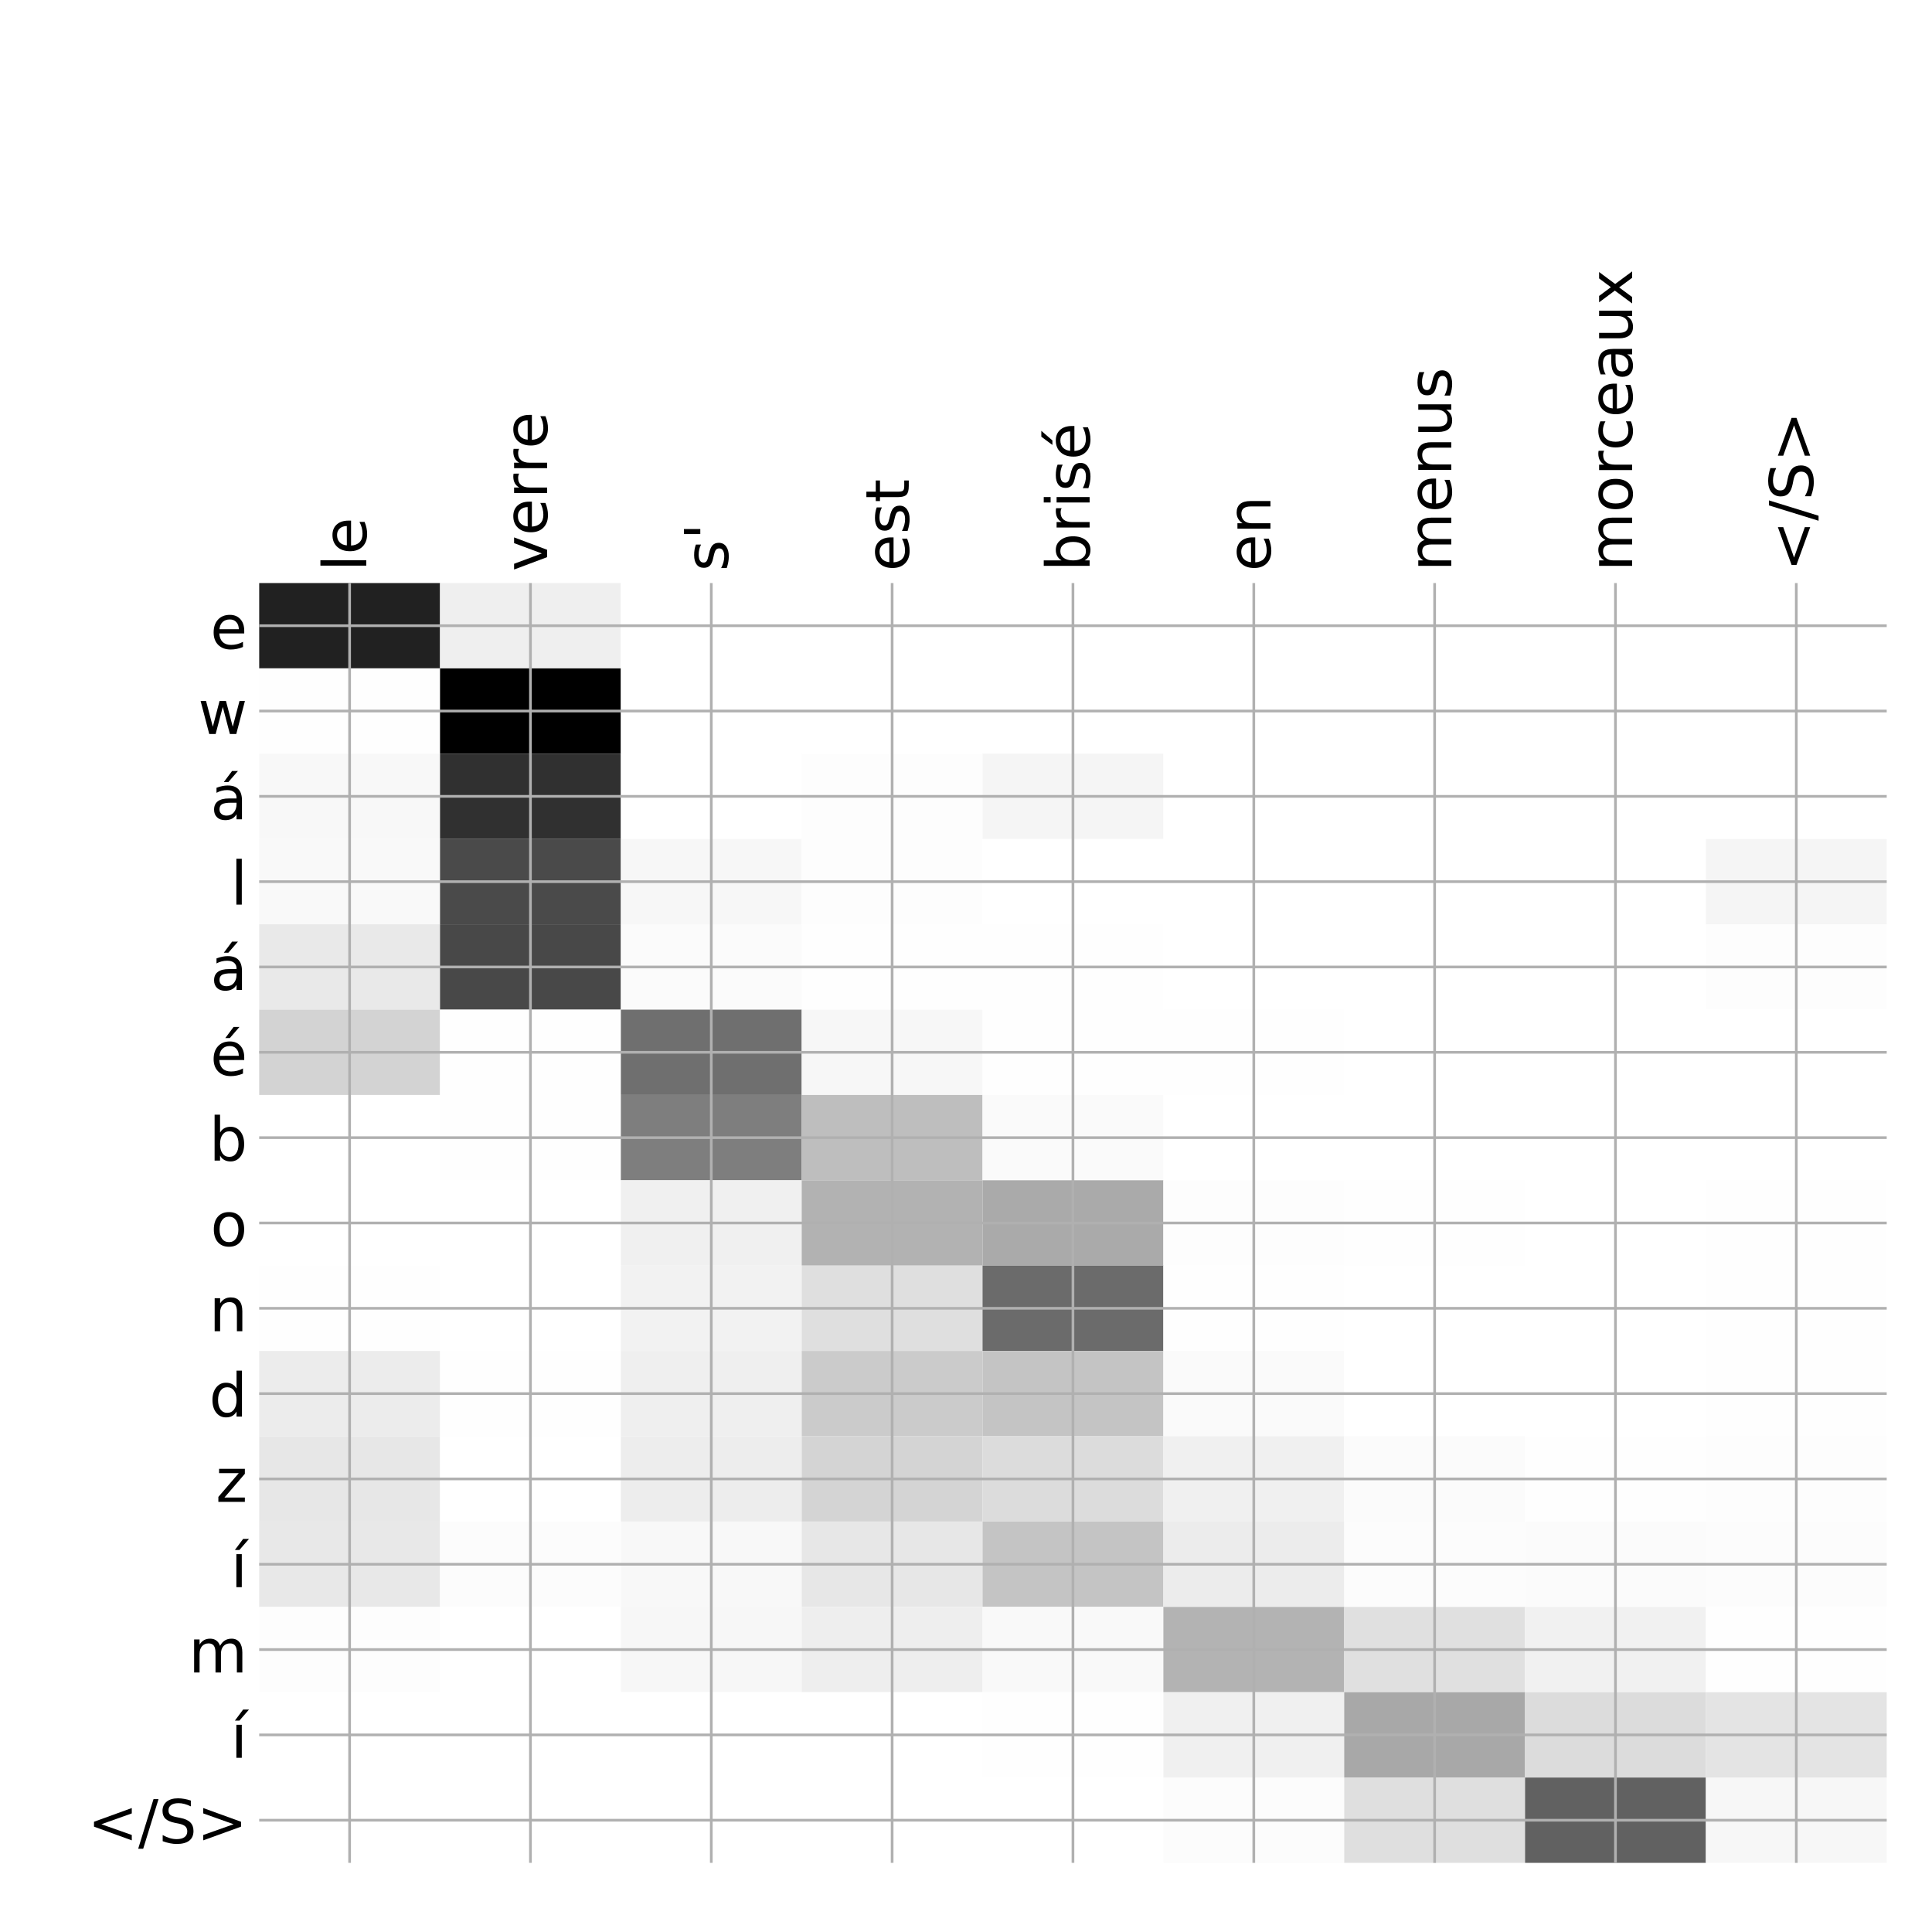 <?xml version="1.0" encoding="utf-8" standalone="no"?>
<!DOCTYPE svg PUBLIC "-//W3C//DTD SVG 1.1//EN"
  "http://www.w3.org/Graphics/SVG/1.1/DTD/svg11.dtd">
<!-- Created with matplotlib (http://matplotlib.org/) -->
<svg height="576pt" version="1.1" viewBox="0 0 576 576" width="576pt" xmlns="http://www.w3.org/2000/svg" xmlns:xlink="http://www.w3.org/1999/xlink">
 <defs>
  <style type="text/css">
*{stroke-linecap:butt;stroke-linejoin:round;}
  </style>
 </defs>
 <g id="figure_1">
  <g id="patch_1">
   <path d="M 0 576 
L 576 576 
L 576 0 
L 0 0 
z
" style="fill:#ffffff;"/>
  </g>
  <g id="axes_1">
   <g id="PolyCollection_1">
    <path clip-path="url(#pfe1acee5df)" d="M 77.275 173.833 
L 77.275 199.27 
L 131.189 199.27 
L 131.189 173.833 
L 77.275 173.833 
z
" style="fill:#212121;"/>
    <path clip-path="url(#pfe1acee5df)" d="M 131.189 173.833 
L 131.189 199.27 
L 185.103 199.27 
L 185.103 173.833 
L 131.189 173.833 
z
" style="fill:#efefef;"/>
    <path clip-path="url(#pfe1acee5df)" d="M 185.103 173.833 
L 185.103 199.27 
L 239.017 199.27 
L 239.017 173.833 
L 185.103 173.833 
z
" style="fill:#ffffff;"/>
    <path clip-path="url(#pfe1acee5df)" d="M 239.017 173.833 
L 239.017 199.27 
L 292.931 199.27 
L 292.931 173.833 
L 239.017 173.833 
z
" style="fill:#ffffff;"/>
    <path clip-path="url(#pfe1acee5df)" d="M 292.931 173.833 
L 292.931 199.27 
L 346.844 199.27 
L 346.844 173.833 
L 292.931 173.833 
z
" style="fill:#ffffff;"/>
    <path clip-path="url(#pfe1acee5df)" d="M 346.844 173.833 
L 346.844 199.27 
L 400.758 199.27 
L 400.758 173.833 
L 346.844 173.833 
z
" style="fill:#ffffff;"/>
    <path clip-path="url(#pfe1acee5df)" d="M 400.758 173.833 
L 400.758 199.27 
L 454.672 199.27 
L 454.672 173.833 
L 400.758 173.833 
z
" style="fill:#ffffff;"/>
    <path clip-path="url(#pfe1acee5df)" d="M 454.672 173.833 
L 454.672 199.27 
L 508.586 199.27 
L 508.586 173.833 
L 454.672 173.833 
z
" style="fill:#ffffff;"/>
    <path clip-path="url(#pfe1acee5df)" d="M 508.586 173.833 
L 508.586 199.27 
L 562.5 199.27 
L 562.5 173.833 
L 508.586 173.833 
z
" style="fill:#ffffff;"/>
    <path clip-path="url(#pfe1acee5df)" d="M 77.275 199.27 
L 77.275 224.707 
L 131.189 224.707 
L 131.189 199.27 
L 77.275 199.27 
z
" style="fill:#fefefe;"/>
    <path clip-path="url(#pfe1acee5df)" d="M 131.189 199.27 
L 131.189 224.707 
L 185.103 224.707 
L 185.103 199.27 
L 131.189 199.27 
z
"/>
    <path clip-path="url(#pfe1acee5df)" d="M 185.103 199.27 
L 185.103 224.707 
L 239.017 224.707 
L 239.017 199.27 
L 185.103 199.27 
z
" style="fill:#ffffff;"/>
    <path clip-path="url(#pfe1acee5df)" d="M 239.017 199.27 
L 239.017 224.707 
L 292.931 224.707 
L 292.931 199.27 
L 239.017 199.27 
z
" style="fill:#ffffff;"/>
    <path clip-path="url(#pfe1acee5df)" d="M 292.931 199.27 
L 292.931 224.707 
L 346.844 224.707 
L 346.844 199.27 
L 292.931 199.27 
z
" style="fill:#ffffff;"/>
    <path clip-path="url(#pfe1acee5df)" d="M 346.844 199.27 
L 346.844 224.707 
L 400.758 224.707 
L 400.758 199.27 
L 346.844 199.27 
z
" style="fill:#ffffff;"/>
    <path clip-path="url(#pfe1acee5df)" d="M 400.758 199.27 
L 400.758 224.707 
L 454.672 224.707 
L 454.672 199.27 
L 400.758 199.27 
z
" style="fill:#ffffff;"/>
    <path clip-path="url(#pfe1acee5df)" d="M 454.672 199.27 
L 454.672 224.707 
L 508.586 224.707 
L 508.586 199.27 
L 454.672 199.27 
z
" style="fill:#ffffff;"/>
    <path clip-path="url(#pfe1acee5df)" d="M 508.586 199.27 
L 508.586 224.707 
L 562.5 224.707 
L 562.5 199.27 
L 508.586 199.27 
z
" style="fill:#ffffff;"/>
    <path clip-path="url(#pfe1acee5df)" d="M 77.275 224.707 
L 77.275 250.143 
L 131.189 250.143 
L 131.189 224.707 
L 77.275 224.707 
z
" style="fill:#f8f8f8;"/>
    <path clip-path="url(#pfe1acee5df)" d="M 131.189 224.707 
L 131.189 250.143 
L 185.103 250.143 
L 185.103 224.707 
L 131.189 224.707 
z
" style="fill:#303030;"/>
    <path clip-path="url(#pfe1acee5df)" d="M 185.103 224.707 
L 185.103 250.143 
L 239.017 250.143 
L 239.017 224.707 
L 185.103 224.707 
z
" style="fill:#ffffff;"/>
    <path clip-path="url(#pfe1acee5df)" d="M 239.017 224.707 
L 239.017 250.143 
L 292.931 250.143 
L 292.931 224.707 
L 239.017 224.707 
z
" style="fill:#fdfdfd;"/>
    <path clip-path="url(#pfe1acee5df)" d="M 292.931 224.707 
L 292.931 250.143 
L 346.844 250.143 
L 346.844 224.707 
L 292.931 224.707 
z
" style="fill:#f5f5f5;"/>
    <path clip-path="url(#pfe1acee5df)" d="M 346.844 224.707 
L 346.844 250.143 
L 400.758 250.143 
L 400.758 224.707 
L 346.844 224.707 
z
" style="fill:#ffffff;"/>
    <path clip-path="url(#pfe1acee5df)" d="M 400.758 224.707 
L 400.758 250.143 
L 454.672 250.143 
L 454.672 224.707 
L 400.758 224.707 
z
" style="fill:#ffffff;"/>
    <path clip-path="url(#pfe1acee5df)" d="M 454.672 224.707 
L 454.672 250.143 
L 508.586 250.143 
L 508.586 224.707 
L 454.672 224.707 
z
" style="fill:#ffffff;"/>
    <path clip-path="url(#pfe1acee5df)" d="M 508.586 224.707 
L 508.586 250.143 
L 562.5 250.143 
L 562.5 224.707 
L 508.586 224.707 
z
" style="fill:#ffffff;"/>
    <path clip-path="url(#pfe1acee5df)" d="M 77.275 250.143 
L 77.275 275.58 
L 131.189 275.58 
L 131.189 250.143 
L 77.275 250.143 
z
" style="fill:#f9f9f9;"/>
    <path clip-path="url(#pfe1acee5df)" d="M 131.189 250.143 
L 131.189 275.58 
L 185.103 275.58 
L 185.103 250.143 
L 131.189 250.143 
z
" style="fill:#4a4a4a;"/>
    <path clip-path="url(#pfe1acee5df)" d="M 185.103 250.143 
L 185.103 275.58 
L 239.017 275.58 
L 239.017 250.143 
L 185.103 250.143 
z
" style="fill:#f7f7f7;"/>
    <path clip-path="url(#pfe1acee5df)" d="M 239.017 250.143 
L 239.017 275.58 
L 292.931 275.58 
L 292.931 250.143 
L 239.017 250.143 
z
" style="fill:#fdfdfd;"/>
    <path clip-path="url(#pfe1acee5df)" d="M 292.931 250.143 
L 292.931 275.58 
L 346.844 275.58 
L 346.844 250.143 
L 292.931 250.143 
z
" style="fill:#ffffff;"/>
    <path clip-path="url(#pfe1acee5df)" d="M 346.844 250.143 
L 346.844 275.58 
L 400.758 275.58 
L 400.758 250.143 
L 346.844 250.143 
z
" style="fill:#ffffff;"/>
    <path clip-path="url(#pfe1acee5df)" d="M 400.758 250.143 
L 400.758 275.58 
L 454.672 275.58 
L 454.672 250.143 
L 400.758 250.143 
z
" style="fill:#ffffff;"/>
    <path clip-path="url(#pfe1acee5df)" d="M 454.672 250.143 
L 454.672 275.58 
L 508.586 275.58 
L 508.586 250.143 
L 454.672 250.143 
z
" style="fill:#ffffff;"/>
    <path clip-path="url(#pfe1acee5df)" d="M 508.586 250.143 
L 508.586 275.58 
L 562.5 275.58 
L 562.5 250.143 
L 508.586 250.143 
z
" style="fill:#f5f5f5;"/>
    <path clip-path="url(#pfe1acee5df)" d="M 77.275 275.58 
L 77.275 301.017 
L 131.189 301.017 
L 131.189 275.58 
L 77.275 275.58 
z
" style="fill:#e9e9e9;"/>
    <path clip-path="url(#pfe1acee5df)" d="M 131.189 275.58 
L 131.189 301.017 
L 185.103 301.017 
L 185.103 275.58 
L 131.189 275.58 
z
" style="fill:#484848;"/>
    <path clip-path="url(#pfe1acee5df)" d="M 185.103 275.58 
L 185.103 301.017 
L 239.017 301.017 
L 239.017 275.58 
L 185.103 275.58 
z
" style="fill:#fbfbfb;"/>
    <path clip-path="url(#pfe1acee5df)" d="M 239.017 275.58 
L 239.017 301.017 
L 292.931 301.017 
L 292.931 275.58 
L 239.017 275.58 
z
" style="fill:#fefefe;"/>
    <path clip-path="url(#pfe1acee5df)" d="M 292.931 275.58 
L 292.931 301.017 
L 346.844 301.017 
L 346.844 275.58 
L 292.931 275.58 
z
" style="fill:#fefefe;"/>
    <path clip-path="url(#pfe1acee5df)" d="M 346.844 275.58 
L 346.844 301.017 
L 400.758 301.017 
L 400.758 275.58 
L 346.844 275.58 
z
" style="fill:#ffffff;"/>
    <path clip-path="url(#pfe1acee5df)" d="M 400.758 275.58 
L 400.758 301.017 
L 454.672 301.017 
L 454.672 275.58 
L 400.758 275.58 
z
" style="fill:#ffffff;"/>
    <path clip-path="url(#pfe1acee5df)" d="M 454.672 275.58 
L 454.672 301.017 
L 508.586 301.017 
L 508.586 275.58 
L 454.672 275.58 
z
" style="fill:#ffffff;"/>
    <path clip-path="url(#pfe1acee5df)" d="M 508.586 275.58 
L 508.586 301.017 
L 562.5 301.017 
L 562.5 275.58 
L 508.586 275.58 
z
" style="fill:#fdfdfd;"/>
    <path clip-path="url(#pfe1acee5df)" d="M 77.275 301.017 
L 77.275 326.454 
L 131.189 326.454 
L 131.189 301.017 
L 77.275 301.017 
z
" style="fill:#d3d3d3;"/>
    <path clip-path="url(#pfe1acee5df)" d="M 131.189 301.017 
L 131.189 326.454 
L 185.103 326.454 
L 185.103 301.017 
L 131.189 301.017 
z
" style="fill:#fefefe;"/>
    <path clip-path="url(#pfe1acee5df)" d="M 185.103 301.017 
L 185.103 326.454 
L 239.017 326.454 
L 239.017 301.017 
L 185.103 301.017 
z
" style="fill:#6f6f6f;"/>
    <path clip-path="url(#pfe1acee5df)" d="M 239.017 301.017 
L 239.017 326.454 
L 292.931 326.454 
L 292.931 301.017 
L 239.017 301.017 
z
" style="fill:#f7f7f7;"/>
    <path clip-path="url(#pfe1acee5df)" d="M 292.931 301.017 
L 292.931 326.454 
L 346.844 326.454 
L 346.844 301.017 
L 292.931 301.017 
z
" style="fill:#fefefe;"/>
    <path clip-path="url(#pfe1acee5df)" d="M 346.844 301.017 
L 346.844 326.454 
L 400.758 326.454 
L 400.758 301.017 
L 346.844 301.017 
z
" style="fill:#fefefe;"/>
    <path clip-path="url(#pfe1acee5df)" d="M 400.758 301.017 
L 400.758 326.454 
L 454.672 326.454 
L 454.672 301.017 
L 400.758 301.017 
z
" style="fill:#ffffff;"/>
    <path clip-path="url(#pfe1acee5df)" d="M 454.672 301.017 
L 454.672 326.454 
L 508.586 326.454 
L 508.586 301.017 
L 454.672 301.017 
z
" style="fill:#ffffff;"/>
    <path clip-path="url(#pfe1acee5df)" d="M 508.586 301.017 
L 508.586 326.454 
L 562.5 326.454 
L 562.5 301.017 
L 508.586 301.017 
z
" style="fill:#ffffff;"/>
    <path clip-path="url(#pfe1acee5df)" d="M 77.275 326.454 
L 77.275 351.89 
L 131.189 351.89 
L 131.189 326.454 
L 77.275 326.454 
z
" style="fill:#ffffff;"/>
    <path clip-path="url(#pfe1acee5df)" d="M 131.189 326.454 
L 131.189 351.89 
L 185.103 351.89 
L 185.103 326.454 
L 131.189 326.454 
z
" style="fill:#fefefe;"/>
    <path clip-path="url(#pfe1acee5df)" d="M 185.103 326.454 
L 185.103 351.89 
L 239.017 351.89 
L 239.017 326.454 
L 185.103 326.454 
z
" style="fill:#7e7e7e;"/>
    <path clip-path="url(#pfe1acee5df)" d="M 239.017 326.454 
L 239.017 351.89 
L 292.931 351.89 
L 292.931 326.454 
L 239.017 326.454 
z
" style="fill:#bebebe;"/>
    <path clip-path="url(#pfe1acee5df)" d="M 292.931 326.454 
L 292.931 351.89 
L 346.844 351.89 
L 346.844 326.454 
L 292.931 326.454 
z
" style="fill:#fafafa;"/>
    <path clip-path="url(#pfe1acee5df)" d="M 346.844 326.454 
L 346.844 351.89 
L 400.758 351.89 
L 400.758 326.454 
L 346.844 326.454 
z
" style="fill:#ffffff;"/>
    <path clip-path="url(#pfe1acee5df)" d="M 400.758 326.454 
L 400.758 351.89 
L 454.672 351.89 
L 454.672 326.454 
L 400.758 326.454 
z
" style="fill:#ffffff;"/>
    <path clip-path="url(#pfe1acee5df)" d="M 454.672 326.454 
L 454.672 351.89 
L 508.586 351.89 
L 508.586 326.454 
L 454.672 326.454 
z
" style="fill:#ffffff;"/>
    <path clip-path="url(#pfe1acee5df)" d="M 508.586 326.454 
L 508.586 351.89 
L 562.5 351.89 
L 562.5 326.454 
L 508.586 326.454 
z
" style="fill:#ffffff;"/>
    <path clip-path="url(#pfe1acee5df)" d="M 77.275 351.89 
L 77.275 377.327 
L 131.189 377.327 
L 131.189 351.89 
L 77.275 351.89 
z
" style="fill:#ffffff;"/>
    <path clip-path="url(#pfe1acee5df)" d="M 131.189 351.89 
L 131.189 377.327 
L 185.103 377.327 
L 185.103 351.89 
L 131.189 351.89 
z
" style="fill:#ffffff;"/>
    <path clip-path="url(#pfe1acee5df)" d="M 185.103 351.89 
L 185.103 377.327 
L 239.017 377.327 
L 239.017 351.89 
L 185.103 351.89 
z
" style="fill:#f0f0f0;"/>
    <path clip-path="url(#pfe1acee5df)" d="M 239.017 351.89 
L 239.017 377.327 
L 292.931 377.327 
L 292.931 351.89 
L 239.017 351.89 
z
" style="fill:#b2b2b2;"/>
    <path clip-path="url(#pfe1acee5df)" d="M 292.931 351.89 
L 292.931 377.327 
L 346.844 377.327 
L 346.844 351.89 
L 292.931 351.89 
z
" style="fill:#aaaaaa;"/>
    <path clip-path="url(#pfe1acee5df)" d="M 346.844 351.89 
L 346.844 377.327 
L 400.758 377.327 
L 400.758 351.89 
L 346.844 351.89 
z
" style="fill:#fdfdfd;"/>
    <path clip-path="url(#pfe1acee5df)" d="M 400.758 351.89 
L 400.758 377.327 
L 454.672 377.327 
L 454.672 351.89 
L 400.758 351.89 
z
" style="fill:#fefefe;"/>
    <path clip-path="url(#pfe1acee5df)" d="M 454.672 351.89 
L 454.672 377.327 
L 508.586 377.327 
L 508.586 351.89 
L 454.672 351.89 
z
" style="fill:#ffffff;"/>
    <path clip-path="url(#pfe1acee5df)" d="M 508.586 351.89 
L 508.586 377.327 
L 562.5 377.327 
L 562.5 351.89 
L 508.586 351.89 
z
" style="fill:#fefefe;"/>
    <path clip-path="url(#pfe1acee5df)" d="M 77.275 377.327 
L 77.275 402.764 
L 131.189 402.764 
L 131.189 377.327 
L 77.275 377.327 
z
" style="fill:#fefefe;"/>
    <path clip-path="url(#pfe1acee5df)" d="M 131.189 377.327 
L 131.189 402.764 
L 185.103 402.764 
L 185.103 377.327 
L 131.189 377.327 
z
" style="fill:#ffffff;"/>
    <path clip-path="url(#pfe1acee5df)" d="M 185.103 377.327 
L 185.103 402.764 
L 239.017 402.764 
L 239.017 377.327 
L 185.103 377.327 
z
" style="fill:#f2f2f2;"/>
    <path clip-path="url(#pfe1acee5df)" d="M 239.017 377.327 
L 239.017 402.764 
L 292.931 402.764 
L 292.931 377.327 
L 239.017 377.327 
z
" style="fill:#dfdfdf;"/>
    <path clip-path="url(#pfe1acee5df)" d="M 292.931 377.327 
L 292.931 402.764 
L 346.844 402.764 
L 346.844 377.327 
L 292.931 377.327 
z
" style="fill:#6b6b6b;"/>
    <path clip-path="url(#pfe1acee5df)" d="M 346.844 377.327 
L 346.844 402.764 
L 400.758 402.764 
L 400.758 377.327 
L 346.844 377.327 
z
" style="fill:#fefefe;"/>
    <path clip-path="url(#pfe1acee5df)" d="M 400.758 377.327 
L 400.758 402.764 
L 454.672 402.764 
L 454.672 377.327 
L 400.758 377.327 
z
" style="fill:#ffffff;"/>
    <path clip-path="url(#pfe1acee5df)" d="M 454.672 377.327 
L 454.672 402.764 
L 508.586 402.764 
L 508.586 377.327 
L 454.672 377.327 
z
" style="fill:#ffffff;"/>
    <path clip-path="url(#pfe1acee5df)" d="M 508.586 377.327 
L 508.586 402.764 
L 562.5 402.764 
L 562.5 377.327 
L 508.586 377.327 
z
" style="fill:#fefefe;"/>
    <path clip-path="url(#pfe1acee5df)" d="M 77.275 402.764 
L 77.275 428.2 
L 131.189 428.2 
L 131.189 402.764 
L 77.275 402.764 
z
" style="fill:#ececec;"/>
    <path clip-path="url(#pfe1acee5df)" d="M 131.189 402.764 
L 131.189 428.2 
L 185.103 428.2 
L 185.103 402.764 
L 131.189 402.764 
z
" style="fill:#fefefe;"/>
    <path clip-path="url(#pfe1acee5df)" d="M 185.103 402.764 
L 185.103 428.2 
L 239.017 428.2 
L 239.017 402.764 
L 185.103 402.764 
z
" style="fill:#efefef;"/>
    <path clip-path="url(#pfe1acee5df)" d="M 239.017 402.764 
L 239.017 428.2 
L 292.931 428.2 
L 292.931 402.764 
L 239.017 402.764 
z
" style="fill:#cbcbcb;"/>
    <path clip-path="url(#pfe1acee5df)" d="M 292.931 402.764 
L 292.931 428.2 
L 346.844 428.2 
L 346.844 402.764 
L 292.931 402.764 
z
" style="fill:#c4c4c4;"/>
    <path clip-path="url(#pfe1acee5df)" d="M 346.844 402.764 
L 346.844 428.2 
L 400.758 428.2 
L 400.758 402.764 
L 346.844 402.764 
z
" style="fill:#fafafa;"/>
    <path clip-path="url(#pfe1acee5df)" d="M 400.758 402.764 
L 400.758 428.2 
L 454.672 428.2 
L 454.672 402.764 
L 400.758 402.764 
z
" style="fill:#ffffff;"/>
    <path clip-path="url(#pfe1acee5df)" d="M 454.672 402.764 
L 454.672 428.2 
L 508.586 428.2 
L 508.586 402.764 
L 454.672 402.764 
z
" style="fill:#ffffff;"/>
    <path clip-path="url(#pfe1acee5df)" d="M 508.586 402.764 
L 508.586 428.2 
L 562.5 428.2 
L 562.5 402.764 
L 508.586 402.764 
z
" style="fill:#fefefe;"/>
    <path clip-path="url(#pfe1acee5df)" d="M 77.275 428.2 
L 77.275 453.637 
L 131.189 453.637 
L 131.189 428.2 
L 77.275 428.2 
z
" style="fill:#e7e7e7;"/>
    <path clip-path="url(#pfe1acee5df)" d="M 131.189 428.2 
L 131.189 453.637 
L 185.103 453.637 
L 185.103 428.2 
L 131.189 428.2 
z
" style="fill:#ffffff;"/>
    <path clip-path="url(#pfe1acee5df)" d="M 185.103 428.2 
L 185.103 453.637 
L 239.017 453.637 
L 239.017 428.2 
L 185.103 428.2 
z
" style="fill:#ededed;"/>
    <path clip-path="url(#pfe1acee5df)" d="M 239.017 428.2 
L 239.017 453.637 
L 292.931 453.637 
L 292.931 428.2 
L 239.017 428.2 
z
" style="fill:#d4d4d4;"/>
    <path clip-path="url(#pfe1acee5df)" d="M 292.931 428.2 
L 292.931 453.637 
L 346.844 453.637 
L 346.844 428.2 
L 292.931 428.2 
z
" style="fill:#dcdcdc;"/>
    <path clip-path="url(#pfe1acee5df)" d="M 346.844 428.2 
L 346.844 453.637 
L 400.758 453.637 
L 400.758 428.2 
L 346.844 428.2 
z
" style="fill:#f0f0f0;"/>
    <path clip-path="url(#pfe1acee5df)" d="M 400.758 428.2 
L 400.758 453.637 
L 454.672 453.637 
L 454.672 428.2 
L 400.758 428.2 
z
" style="fill:#fbfbfb;"/>
    <path clip-path="url(#pfe1acee5df)" d="M 454.672 428.2 
L 454.672 453.637 
L 508.586 453.637 
L 508.586 428.2 
L 454.672 428.2 
z
" style="fill:#fefefe;"/>
    <path clip-path="url(#pfe1acee5df)" d="M 508.586 428.2 
L 508.586 453.637 
L 562.5 453.637 
L 562.5 428.2 
L 508.586 428.2 
z
" style="fill:#fdfdfd;"/>
    <path clip-path="url(#pfe1acee5df)" d="M 77.275 453.637 
L 77.275 479.074 
L 131.189 479.074 
L 131.189 453.637 
L 77.275 453.637 
z
" style="fill:#e8e8e8;"/>
    <path clip-path="url(#pfe1acee5df)" d="M 131.189 453.637 
L 131.189 479.074 
L 185.103 479.074 
L 185.103 453.637 
L 131.189 453.637 
z
" style="fill:#fcfcfc;"/>
    <path clip-path="url(#pfe1acee5df)" d="M 185.103 453.637 
L 185.103 479.074 
L 239.017 479.074 
L 239.017 453.637 
L 185.103 453.637 
z
" style="fill:#f8f8f8;"/>
    <path clip-path="url(#pfe1acee5df)" d="M 239.017 453.637 
L 239.017 479.074 
L 292.931 479.074 
L 292.931 453.637 
L 239.017 453.637 
z
" style="fill:#e7e7e7;"/>
    <path clip-path="url(#pfe1acee5df)" d="M 292.931 453.637 
L 292.931 479.074 
L 346.844 479.074 
L 346.844 453.637 
L 292.931 453.637 
z
" style="fill:#c4c4c4;"/>
    <path clip-path="url(#pfe1acee5df)" d="M 346.844 453.637 
L 346.844 479.074 
L 400.758 479.074 
L 400.758 453.637 
L 346.844 453.637 
z
" style="fill:#ececec;"/>
    <path clip-path="url(#pfe1acee5df)" d="M 400.758 453.637 
L 400.758 479.074 
L 454.672 479.074 
L 454.672 453.637 
L 400.758 453.637 
z
" style="fill:#fcfcfc;"/>
    <path clip-path="url(#pfe1acee5df)" d="M 454.672 453.637 
L 454.672 479.074 
L 508.586 479.074 
L 508.586 453.637 
L 454.672 453.637 
z
" style="fill:#fbfbfb;"/>
    <path clip-path="url(#pfe1acee5df)" d="M 508.586 453.637 
L 508.586 479.074 
L 562.5 479.074 
L 562.5 453.637 
L 508.586 453.637 
z
" style="fill:#fcfcfc;"/>
    <path clip-path="url(#pfe1acee5df)" d="M 77.275 479.074 
L 77.275 504.511 
L 131.189 504.511 
L 131.189 479.074 
L 77.275 479.074 
z
" style="fill:#fdfdfd;"/>
    <path clip-path="url(#pfe1acee5df)" d="M 131.189 479.074 
L 131.189 504.511 
L 185.103 504.511 
L 185.103 479.074 
L 131.189 479.074 
z
" style="fill:#ffffff;"/>
    <path clip-path="url(#pfe1acee5df)" d="M 185.103 479.074 
L 185.103 504.511 
L 239.017 504.511 
L 239.017 479.074 
L 185.103 479.074 
z
" style="fill:#f7f7f7;"/>
    <path clip-path="url(#pfe1acee5df)" d="M 239.017 479.074 
L 239.017 504.511 
L 292.931 504.511 
L 292.931 479.074 
L 239.017 479.074 
z
" style="fill:#eeeeee;"/>
    <path clip-path="url(#pfe1acee5df)" d="M 292.931 479.074 
L 292.931 504.511 
L 346.844 504.511 
L 346.844 479.074 
L 292.931 479.074 
z
" style="fill:#f9f9f9;"/>
    <path clip-path="url(#pfe1acee5df)" d="M 346.844 479.074 
L 346.844 504.511 
L 400.758 504.511 
L 400.758 479.074 
L 346.844 479.074 
z
" style="fill:#b3b3b3;"/>
    <path clip-path="url(#pfe1acee5df)" d="M 400.758 479.074 
L 400.758 504.511 
L 454.672 504.511 
L 454.672 479.074 
L 400.758 479.074 
z
" style="fill:#e0e0e0;"/>
    <path clip-path="url(#pfe1acee5df)" d="M 454.672 479.074 
L 454.672 504.511 
L 508.586 504.511 
L 508.586 479.074 
L 454.672 479.074 
z
" style="fill:#f1f1f1;"/>
    <path clip-path="url(#pfe1acee5df)" d="M 508.586 479.074 
L 508.586 504.511 
L 562.5 504.511 
L 562.5 479.074 
L 508.586 479.074 
z
" style="fill:#fefefe;"/>
    <path clip-path="url(#pfe1acee5df)" d="M 77.275 504.511 
L 77.275 529.947 
L 131.189 529.947 
L 131.189 504.511 
L 77.275 504.511 
z
" style="fill:#ffffff;"/>
    <path clip-path="url(#pfe1acee5df)" d="M 131.189 504.511 
L 131.189 529.947 
L 185.103 529.947 
L 185.103 504.511 
L 131.189 504.511 
z
" style="fill:#ffffff;"/>
    <path clip-path="url(#pfe1acee5df)" d="M 185.103 504.511 
L 185.103 529.947 
L 239.017 529.947 
L 239.017 504.511 
L 185.103 504.511 
z
" style="fill:#ffffff;"/>
    <path clip-path="url(#pfe1acee5df)" d="M 239.017 504.511 
L 239.017 529.947 
L 292.931 529.947 
L 292.931 504.511 
L 239.017 504.511 
z
" style="fill:#ffffff;"/>
    <path clip-path="url(#pfe1acee5df)" d="M 292.931 504.511 
L 292.931 529.947 
L 346.844 529.947 
L 346.844 504.511 
L 292.931 504.511 
z
" style="fill:#fefefe;"/>
    <path clip-path="url(#pfe1acee5df)" d="M 346.844 504.511 
L 346.844 529.947 
L 400.758 529.947 
L 400.758 504.511 
L 346.844 504.511 
z
" style="fill:#f0f0f0;"/>
    <path clip-path="url(#pfe1acee5df)" d="M 400.758 504.511 
L 400.758 529.947 
L 454.672 529.947 
L 454.672 504.511 
L 400.758 504.511 
z
" style="fill:#a8a8a8;"/>
    <path clip-path="url(#pfe1acee5df)" d="M 454.672 504.511 
L 454.672 529.947 
L 508.586 529.947 
L 508.586 504.511 
L 454.672 504.511 
z
" style="fill:#dcdcdc;"/>
    <path clip-path="url(#pfe1acee5df)" d="M 508.586 504.511 
L 508.586 529.947 
L 562.5 529.947 
L 562.5 504.511 
L 508.586 504.511 
z
" style="fill:#e4e4e4;"/>
    <path clip-path="url(#pfe1acee5df)" d="M 77.275 529.947 
L 77.275 555.384 
L 131.189 555.384 
L 131.189 529.947 
L 77.275 529.947 
z
" style="fill:#ffffff;"/>
    <path clip-path="url(#pfe1acee5df)" d="M 131.189 529.947 
L 131.189 555.384 
L 185.103 555.384 
L 185.103 529.947 
L 131.189 529.947 
z
" style="fill:#ffffff;"/>
    <path clip-path="url(#pfe1acee5df)" d="M 185.103 529.947 
L 185.103 555.384 
L 239.017 555.384 
L 239.017 529.947 
L 185.103 529.947 
z
" style="fill:#ffffff;"/>
    <path clip-path="url(#pfe1acee5df)" d="M 239.017 529.947 
L 239.017 555.384 
L 292.931 555.384 
L 292.931 529.947 
L 239.017 529.947 
z
" style="fill:#ffffff;"/>
    <path clip-path="url(#pfe1acee5df)" d="M 292.931 529.947 
L 292.931 555.384 
L 346.844 555.384 
L 346.844 529.947 
L 292.931 529.947 
z
" style="fill:#ffffff;"/>
    <path clip-path="url(#pfe1acee5df)" d="M 346.844 529.947 
L 346.844 555.384 
L 400.758 555.384 
L 400.758 529.947 
L 346.844 529.947 
z
" style="fill:#fcfcfc;"/>
    <path clip-path="url(#pfe1acee5df)" d="M 400.758 529.947 
L 400.758 555.384 
L 454.672 555.384 
L 454.672 529.947 
L 400.758 529.947 
z
" style="fill:#dfdfdf;"/>
    <path clip-path="url(#pfe1acee5df)" d="M 454.672 529.947 
L 454.672 555.384 
L 508.586 555.384 
L 508.586 529.947 
L 454.672 529.947 
z
" style="fill:#616161;"/>
    <path clip-path="url(#pfe1acee5df)" d="M 508.586 529.947 
L 508.586 555.384 
L 562.5 555.384 
L 562.5 529.947 
L 508.586 529.947 
z
" style="fill:#f7f7f7;"/>
   </g>
   <g id="matplotlib.axis_1">
    <g id="xtick_1">
     <g id="line2d_1">
      <path clip-path="url(#pfe1acee5df)" d="M 104.232 555.384 
L 104.232 173.833 
" style="fill:none;stroke:#b0b0b0;stroke-linecap:square;stroke-width:0.8;"/>
     </g>
     <g id="line2d_2"/>
     <g id="text_1">
      <!-- le -->
      <defs>
       <path d="M 9.422 75.984 
L 18.406 75.984 
L 18.406 0 
L 9.422 0 
z
" id="DejaVuSans-6c"/>
       <path d="M 56.203 29.594 
L 56.203 25.203 
L 14.891 25.203 
Q 15.484 15.922 20.484 11.062 
Q 25.484 6.203 34.422 6.203 
Q 39.594 6.203 44.453 7.469 
Q 49.312 8.734 54.109 11.281 
L 54.109 2.781 
Q 49.266 0.734 44.188 -0.344 
Q 39.109 -1.422 33.891 -1.422 
Q 20.797 -1.422 13.156 6.188 
Q 5.516 13.812 5.516 26.812 
Q 5.516 40.234 12.766 48.109 
Q 20.016 56 32.328 56 
Q 43.359 56 49.781 48.891 
Q 56.203 41.797 56.203 29.594 
z
M 47.219 32.234 
Q 47.125 39.594 43.094 43.984 
Q 39.062 48.391 32.422 48.391 
Q 24.906 48.391 20.391 44.141 
Q 15.875 39.891 15.188 32.172 
z
" id="DejaVuSans-65"/>
      </defs>
      <g transform="translate(109.199 170.333)rotate(-90)scale(0.18 -0.18)">
       <use xlink:href="#DejaVuSans-6c"/>
       <use x="27.783" xlink:href="#DejaVuSans-65"/>
      </g>
     </g>
    </g>
    <g id="xtick_2">
     <g id="line2d_3">
      <path clip-path="url(#pfe1acee5df)" d="M 158.146 555.384 
L 158.146 173.833 
" style="fill:none;stroke:#b0b0b0;stroke-linecap:square;stroke-width:0.8;"/>
     </g>
     <g id="line2d_4"/>
     <g id="text_2">
      <!-- verre -->
      <defs>
       <path d="M 2.984 54.688 
L 12.5 54.688 
L 29.594 8.797 
L 46.688 54.688 
L 56.203 54.688 
L 35.688 0 
L 23.484 0 
z
" id="DejaVuSans-76"/>
       <path d="M 41.109 46.297 
Q 39.594 47.172 37.812 47.578 
Q 36.031 48 33.891 48 
Q 26.266 48 22.188 43.047 
Q 18.109 38.094 18.109 28.812 
L 18.109 0 
L 9.078 0 
L 9.078 54.688 
L 18.109 54.688 
L 18.109 46.188 
Q 20.953 51.172 25.484 53.578 
Q 30.031 56 36.531 56 
Q 37.453 56 38.578 55.875 
Q 39.703 55.766 41.062 55.516 
z
" id="DejaVuSans-72"/>
      </defs>
      <g transform="translate(163.113 170.333)rotate(-90)scale(0.18 -0.18)">
       <use xlink:href="#DejaVuSans-76"/>
       <use x="59.18" xlink:href="#DejaVuSans-65"/>
       <use x="120.703" xlink:href="#DejaVuSans-72"/>
       <use x="161.801" xlink:href="#DejaVuSans-72"/>
       <use x="202.883" xlink:href="#DejaVuSans-65"/>
      </g>
     </g>
    </g>
    <g id="xtick_3">
     <g id="line2d_5">
      <path clip-path="url(#pfe1acee5df)" d="M 212.06 555.384 
L 212.06 173.833 
" style="fill:none;stroke:#b0b0b0;stroke-linecap:square;stroke-width:0.8;"/>
     </g>
     <g id="line2d_6"/>
     <g id="text_3">
      <!-- s' -->
      <defs>
       <path d="M 44.281 53.078 
L 44.281 44.578 
Q 40.484 46.531 36.375 47.5 
Q 32.281 48.484 27.875 48.484 
Q 21.188 48.484 17.844 46.438 
Q 14.5 44.391 14.5 40.281 
Q 14.5 37.156 16.891 35.375 
Q 19.281 33.594 26.516 31.984 
L 29.594 31.297 
Q 39.156 29.25 43.188 25.516 
Q 47.219 21.781 47.219 15.094 
Q 47.219 7.469 41.188 3.016 
Q 35.156 -1.422 24.609 -1.422 
Q 20.219 -1.422 15.453 -0.562 
Q 10.688 0.297 5.422 2 
L 5.422 11.281 
Q 10.406 8.688 15.234 7.391 
Q 20.062 6.109 24.812 6.109 
Q 31.156 6.109 34.562 8.281 
Q 37.984 10.453 37.984 14.406 
Q 37.984 18.062 35.516 20.016 
Q 33.062 21.969 24.703 23.781 
L 21.578 24.516 
Q 13.234 26.266 9.516 29.906 
Q 5.812 33.547 5.812 39.891 
Q 5.812 47.609 11.281 51.797 
Q 16.75 56 26.812 56 
Q 31.781 56 36.172 55.266 
Q 40.578 54.547 44.281 53.078 
z
" id="DejaVuSans-73"/>
       <path d="M 17.922 72.906 
L 17.922 45.797 
L 9.625 45.797 
L 9.625 72.906 
z
" id="DejaVuSans-27"/>
      </defs>
      <g transform="translate(217.027 170.333)rotate(-90)scale(0.18 -0.18)">
       <use xlink:href="#DejaVuSans-73"/>
       <use x="52.1" xlink:href="#DejaVuSans-27"/>
      </g>
     </g>
    </g>
    <g id="xtick_4">
     <g id="line2d_7">
      <path clip-path="url(#pfe1acee5df)" d="M 265.974 555.384 
L 265.974 173.833 
" style="fill:none;stroke:#b0b0b0;stroke-linecap:square;stroke-width:0.8;"/>
     </g>
     <g id="line2d_8"/>
     <g id="text_4">
      <!-- est -->
      <defs>
       <path d="M 18.312 70.219 
L 18.312 54.688 
L 36.812 54.688 
L 36.812 47.703 
L 18.312 47.703 
L 18.312 18.016 
Q 18.312 11.328 20.141 9.422 
Q 21.969 7.516 27.594 7.516 
L 36.812 7.516 
L 36.812 0 
L 27.594 0 
Q 17.188 0 13.234 3.875 
Q 9.281 7.766 9.281 18.016 
L 9.281 47.703 
L 2.688 47.703 
L 2.688 54.688 
L 9.281 54.688 
L 9.281 70.219 
z
" id="DejaVuSans-74"/>
      </defs>
      <g transform="translate(270.94 170.333)rotate(-90)scale(0.18 -0.18)">
       <use xlink:href="#DejaVuSans-65"/>
       <use x="61.523" xlink:href="#DejaVuSans-73"/>
       <use x="113.623" xlink:href="#DejaVuSans-74"/>
      </g>
     </g>
    </g>
    <g id="xtick_5">
     <g id="line2d_9">
      <path clip-path="url(#pfe1acee5df)" d="M 319.887 555.384 
L 319.887 173.833 
" style="fill:none;stroke:#b0b0b0;stroke-linecap:square;stroke-width:0.8;"/>
     </g>
     <g id="line2d_10"/>
     <g id="text_5">
      <!-- brisé -->
      <defs>
       <path d="M 48.688 27.297 
Q 48.688 37.203 44.609 42.844 
Q 40.531 48.484 33.406 48.484 
Q 26.266 48.484 22.188 42.844 
Q 18.109 37.203 18.109 27.297 
Q 18.109 17.391 22.188 11.75 
Q 26.266 6.109 33.406 6.109 
Q 40.531 6.109 44.609 11.75 
Q 48.688 17.391 48.688 27.297 
z
M 18.109 46.391 
Q 20.953 51.266 25.266 53.625 
Q 29.594 56 35.594 56 
Q 45.562 56 51.781 48.094 
Q 58.016 40.188 58.016 27.297 
Q 58.016 14.406 51.781 6.484 
Q 45.562 -1.422 35.594 -1.422 
Q 29.594 -1.422 25.266 0.953 
Q 20.953 3.328 18.109 8.203 
L 18.109 0 
L 9.078 0 
L 9.078 75.984 
L 18.109 75.984 
z
" id="DejaVuSans-62"/>
       <path d="M 9.422 54.688 
L 18.406 54.688 
L 18.406 0 
L 9.422 0 
z
M 9.422 75.984 
L 18.406 75.984 
L 18.406 64.594 
L 9.422 64.594 
z
" id="DejaVuSans-69"/>
       <path d="M 56.203 29.594 
L 56.203 25.203 
L 14.891 25.203 
Q 15.484 15.922 20.484 11.062 
Q 25.484 6.203 34.422 6.203 
Q 39.594 6.203 44.453 7.469 
Q 49.312 8.734 54.109 11.281 
L 54.109 2.781 
Q 49.266 0.734 44.188 -0.344 
Q 39.109 -1.422 33.891 -1.422 
Q 20.797 -1.422 13.156 6.188 
Q 5.516 13.812 5.516 26.812 
Q 5.516 40.234 12.766 48.109 
Q 20.016 56 32.328 56 
Q 43.359 56 49.781 48.891 
Q 56.203 41.797 56.203 29.594 
z
M 47.219 32.234 
Q 47.125 39.594 43.094 43.984 
Q 39.062 48.391 32.422 48.391 
Q 24.906 48.391 20.391 44.141 
Q 15.875 39.891 15.188 32.172 
z
M 38.531 79.984 
L 48.25 79.984 
L 32.344 61.625 
L 24.859 61.625 
z
" id="DejaVuSans-e9"/>
      </defs>
      <g transform="translate(324.854 170.333)rotate(-90)scale(0.18 -0.18)">
       <use xlink:href="#DejaVuSans-62"/>
       <use x="63.477" xlink:href="#DejaVuSans-72"/>
       <use x="104.59" xlink:href="#DejaVuSans-69"/>
       <use x="132.373" xlink:href="#DejaVuSans-73"/>
       <use x="184.473" xlink:href="#DejaVuSans-e9"/>
      </g>
     </g>
    </g>
    <g id="xtick_6">
     <g id="line2d_11">
      <path clip-path="url(#pfe1acee5df)" d="M 373.801 555.384 
L 373.801 173.833 
" style="fill:none;stroke:#b0b0b0;stroke-linecap:square;stroke-width:0.8;"/>
     </g>
     <g id="line2d_12"/>
     <g id="text_6">
      <!-- en -->
      <defs>
       <path d="M 54.891 33.016 
L 54.891 0 
L 45.906 0 
L 45.906 32.719 
Q 45.906 40.484 42.875 44.328 
Q 39.844 48.188 33.797 48.188 
Q 26.516 48.188 22.312 43.547 
Q 18.109 38.922 18.109 30.906 
L 18.109 0 
L 9.078 0 
L 9.078 54.688 
L 18.109 54.688 
L 18.109 46.188 
Q 21.344 51.125 25.703 53.562 
Q 30.078 56 35.797 56 
Q 45.219 56 50.047 50.172 
Q 54.891 44.344 54.891 33.016 
z
" id="DejaVuSans-6e"/>
      </defs>
      <g transform="translate(378.768 170.333)rotate(-90)scale(0.18 -0.18)">
       <use xlink:href="#DejaVuSans-65"/>
       <use x="61.523" xlink:href="#DejaVuSans-6e"/>
      </g>
     </g>
    </g>
    <g id="xtick_7">
     <g id="line2d_13">
      <path clip-path="url(#pfe1acee5df)" d="M 427.715 555.384 
L 427.715 173.833 
" style="fill:none;stroke:#b0b0b0;stroke-linecap:square;stroke-width:0.8;"/>
     </g>
     <g id="line2d_14"/>
     <g id="text_7">
      <!-- menus -->
      <defs>
       <path d="M 52 44.188 
Q 55.375 50.25 60.062 53.125 
Q 64.75 56 71.094 56 
Q 79.641 56 84.281 50.016 
Q 88.922 44.047 88.922 33.016 
L 88.922 0 
L 79.891 0 
L 79.891 32.719 
Q 79.891 40.578 77.094 44.375 
Q 74.312 48.188 68.609 48.188 
Q 61.625 48.188 57.562 43.547 
Q 53.516 38.922 53.516 30.906 
L 53.516 0 
L 44.484 0 
L 44.484 32.719 
Q 44.484 40.625 41.703 44.406 
Q 38.922 48.188 33.109 48.188 
Q 26.219 48.188 22.156 43.531 
Q 18.109 38.875 18.109 30.906 
L 18.109 0 
L 9.078 0 
L 9.078 54.688 
L 18.109 54.688 
L 18.109 46.188 
Q 21.188 51.219 25.484 53.609 
Q 29.781 56 35.688 56 
Q 41.656 56 45.828 52.969 
Q 50 49.953 52 44.188 
z
" id="DejaVuSans-6d"/>
       <path d="M 8.5 21.578 
L 8.5 54.688 
L 17.484 54.688 
L 17.484 21.922 
Q 17.484 14.156 20.5 10.266 
Q 23.531 6.391 29.594 6.391 
Q 36.859 6.391 41.078 11.031 
Q 45.312 15.672 45.312 23.688 
L 45.312 54.688 
L 54.297 54.688 
L 54.297 0 
L 45.312 0 
L 45.312 8.406 
Q 42.047 3.422 37.719 1 
Q 33.406 -1.422 27.688 -1.422 
Q 18.266 -1.422 13.375 4.438 
Q 8.5 10.297 8.5 21.578 
z
M 31.109 56 
z
" id="DejaVuSans-75"/>
      </defs>
      <g transform="translate(432.682 170.333)rotate(-90)scale(0.18 -0.18)">
       <use xlink:href="#DejaVuSans-6d"/>
       <use x="97.412" xlink:href="#DejaVuSans-65"/>
       <use x="158.936" xlink:href="#DejaVuSans-6e"/>
       <use x="222.314" xlink:href="#DejaVuSans-75"/>
       <use x="285.693" xlink:href="#DejaVuSans-73"/>
      </g>
     </g>
    </g>
    <g id="xtick_8">
     <g id="line2d_15">
      <path clip-path="url(#pfe1acee5df)" d="M 481.629 555.384 
L 481.629 173.833 
" style="fill:none;stroke:#b0b0b0;stroke-linecap:square;stroke-width:0.8;"/>
     </g>
     <g id="line2d_16"/>
     <g id="text_8">
      <!-- morceaux -->
      <defs>
       <path d="M 30.609 48.391 
Q 23.391 48.391 19.188 42.75 
Q 14.984 37.109 14.984 27.297 
Q 14.984 17.484 19.156 11.844 
Q 23.344 6.203 30.609 6.203 
Q 37.797 6.203 41.984 11.859 
Q 46.188 17.531 46.188 27.297 
Q 46.188 37.016 41.984 42.703 
Q 37.797 48.391 30.609 48.391 
z
M 30.609 56 
Q 42.328 56 49.016 48.375 
Q 55.719 40.766 55.719 27.297 
Q 55.719 13.875 49.016 6.219 
Q 42.328 -1.422 30.609 -1.422 
Q 18.844 -1.422 12.172 6.219 
Q 5.516 13.875 5.516 27.297 
Q 5.516 40.766 12.172 48.375 
Q 18.844 56 30.609 56 
z
" id="DejaVuSans-6f"/>
       <path d="M 48.781 52.594 
L 48.781 44.188 
Q 44.969 46.297 41.141 47.344 
Q 37.312 48.391 33.406 48.391 
Q 24.656 48.391 19.812 42.844 
Q 14.984 37.312 14.984 27.297 
Q 14.984 17.281 19.812 11.734 
Q 24.656 6.203 33.406 6.203 
Q 37.312 6.203 41.141 7.25 
Q 44.969 8.297 48.781 10.406 
L 48.781 2.094 
Q 45.016 0.344 40.984 -0.531 
Q 36.969 -1.422 32.422 -1.422 
Q 20.062 -1.422 12.781 6.344 
Q 5.516 14.109 5.516 27.297 
Q 5.516 40.672 12.859 48.328 
Q 20.219 56 33.016 56 
Q 37.156 56 41.109 55.141 
Q 45.062 54.297 48.781 52.594 
z
" id="DejaVuSans-63"/>
       <path d="M 34.281 27.484 
Q 23.391 27.484 19.188 25 
Q 14.984 22.516 14.984 16.5 
Q 14.984 11.719 18.141 8.906 
Q 21.297 6.109 26.703 6.109 
Q 34.188 6.109 38.703 11.406 
Q 43.219 16.703 43.219 25.484 
L 43.219 27.484 
z
M 52.203 31.203 
L 52.203 0 
L 43.219 0 
L 43.219 8.297 
Q 40.141 3.328 35.547 0.953 
Q 30.953 -1.422 24.312 -1.422 
Q 15.922 -1.422 10.953 3.297 
Q 6 8.016 6 15.922 
Q 6 25.141 12.172 29.828 
Q 18.359 34.516 30.609 34.516 
L 43.219 34.516 
L 43.219 35.406 
Q 43.219 41.609 39.141 45 
Q 35.062 48.391 27.688 48.391 
Q 23 48.391 18.547 47.266 
Q 14.109 46.141 10.016 43.891 
L 10.016 52.203 
Q 14.938 54.109 19.578 55.047 
Q 24.219 56 28.609 56 
Q 40.484 56 46.344 49.844 
Q 52.203 43.703 52.203 31.203 
z
" id="DejaVuSans-61"/>
       <path d="M 54.891 54.688 
L 35.109 28.078 
L 55.906 0 
L 45.312 0 
L 29.391 21.484 
L 13.484 0 
L 2.875 0 
L 24.125 28.609 
L 4.688 54.688 
L 15.281 54.688 
L 29.781 35.203 
L 44.281 54.688 
z
" id="DejaVuSans-78"/>
      </defs>
      <g transform="translate(486.596 170.333)rotate(-90)scale(0.18 -0.18)">
       <use xlink:href="#DejaVuSans-6d"/>
       <use x="97.412" xlink:href="#DejaVuSans-6f"/>
       <use x="158.594" xlink:href="#DejaVuSans-72"/>
       <use x="199.676" xlink:href="#DejaVuSans-63"/>
       <use x="254.656" xlink:href="#DejaVuSans-65"/>
       <use x="316.18" xlink:href="#DejaVuSans-61"/>
       <use x="377.459" xlink:href="#DejaVuSans-75"/>
       <use x="440.838" xlink:href="#DejaVuSans-78"/>
      </g>
     </g>
    </g>
    <g id="xtick_9">
     <g id="line2d_17">
      <path clip-path="url(#pfe1acee5df)" d="M 535.543 555.384 
L 535.543 173.833 
" style="fill:none;stroke:#b0b0b0;stroke-linecap:square;stroke-width:0.8;"/>
     </g>
     <g id="line2d_18"/>
     <g id="text_9">
      <!-- &lt;/S&gt; -->
      <defs>
       <path d="M 73.188 49.219 
L 22.797 31.297 
L 73.188 13.484 
L 73.188 4.594 
L 10.594 27.297 
L 10.594 35.406 
L 73.188 58.109 
z
" id="DejaVuSans-3c"/>
       <path d="M 25.391 72.906 
L 33.688 72.906 
L 8.297 -9.281 
L 0 -9.281 
z
" id="DejaVuSans-2f"/>
       <path d="M 53.516 70.516 
L 53.516 60.891 
Q 47.906 63.578 42.922 64.891 
Q 37.938 66.219 33.297 66.219 
Q 25.25 66.219 20.875 63.094 
Q 16.5 59.969 16.5 54.203 
Q 16.5 49.359 19.406 46.891 
Q 22.312 44.438 30.422 42.922 
L 36.375 41.703 
Q 47.406 39.594 52.656 34.297 
Q 57.906 29 57.906 20.125 
Q 57.906 9.516 50.797 4.047 
Q 43.703 -1.422 29.984 -1.422 
Q 24.812 -1.422 18.969 -0.25 
Q 13.141 0.922 6.891 3.219 
L 6.891 13.375 
Q 12.891 10.016 18.656 8.297 
Q 24.422 6.594 29.984 6.594 
Q 38.422 6.594 43.016 9.906 
Q 47.609 13.234 47.609 19.391 
Q 47.609 24.75 44.312 27.781 
Q 41.016 30.812 33.5 32.328 
L 27.484 33.5 
Q 16.453 35.688 11.516 40.375 
Q 6.594 45.062 6.594 53.422 
Q 6.594 63.094 13.406 68.656 
Q 20.219 74.219 32.172 74.219 
Q 37.312 74.219 42.625 73.281 
Q 47.953 72.359 53.516 70.516 
z
" id="DejaVuSans-53"/>
       <path d="M 10.594 49.219 
L 10.594 58.109 
L 73.188 35.406 
L 73.188 27.297 
L 10.594 4.594 
L 10.594 13.484 
L 60.891 31.297 
z
" id="DejaVuSans-3e"/>
      </defs>
      <g transform="translate(540.51 170.333)rotate(-90)scale(0.18 -0.18)">
       <use xlink:href="#DejaVuSans-3c"/>
       <use x="83.789" xlink:href="#DejaVuSans-2f"/>
       <use x="117.48" xlink:href="#DejaVuSans-53"/>
       <use x="180.957" xlink:href="#DejaVuSans-3e"/>
      </g>
     </g>
    </g>
   </g>
   <g id="matplotlib.axis_2">
    <g id="ytick_1">
     <g id="line2d_19">
      <path clip-path="url(#pfe1acee5df)" d="M 77.275 186.552 
L 562.5 186.552 
" style="fill:none;stroke:#b0b0b0;stroke-linecap:square;stroke-width:0.8;"/>
     </g>
     <g id="line2d_20"/>
     <g id="text_10">
      <!-- e -->
      <g transform="translate(62.699 193.39)scale(0.18 -0.18)">
       <use xlink:href="#DejaVuSans-65"/>
      </g>
     </g>
    </g>
    <g id="ytick_2">
     <g id="line2d_21">
      <path clip-path="url(#pfe1acee5df)" d="M 77.275 211.988 
L 562.5 211.988 
" style="fill:none;stroke:#b0b0b0;stroke-linecap:square;stroke-width:0.8;"/>
     </g>
     <g id="line2d_22"/>
     <g id="text_11">
      <!-- w -->
      <defs>
       <path d="M 4.203 54.688 
L 13.188 54.688 
L 24.422 12.016 
L 35.594 54.688 
L 46.188 54.688 
L 57.422 12.016 
L 68.609 54.688 
L 77.594 54.688 
L 63.281 0 
L 52.688 0 
L 40.922 44.828 
L 29.109 0 
L 18.5 0 
z
" id="DejaVuSans-77"/>
      </defs>
      <g transform="translate(59.054 218.827)scale(0.18 -0.18)">
       <use xlink:href="#DejaVuSans-77"/>
      </g>
     </g>
    </g>
    <g id="ytick_3">
     <g id="line2d_23">
      <path clip-path="url(#pfe1acee5df)" d="M 77.275 237.425 
L 562.5 237.425 
" style="fill:none;stroke:#b0b0b0;stroke-linecap:square;stroke-width:0.8;"/>
     </g>
     <g id="line2d_24"/>
     <g id="text_12">
      <!-- á -->
      <defs>
       <path d="M 34.281 27.484 
Q 23.391 27.484 19.188 25 
Q 14.984 22.516 14.984 16.5 
Q 14.984 11.719 18.141 8.906 
Q 21.297 6.109 26.703 6.109 
Q 34.188 6.109 38.703 11.406 
Q 43.219 16.703 43.219 25.484 
L 43.219 27.484 
z
M 52.203 31.203 
L 52.203 0 
L 43.219 0 
L 43.219 8.297 
Q 40.141 3.328 35.547 0.953 
Q 30.953 -1.422 24.312 -1.422 
Q 15.922 -1.422 10.953 3.297 
Q 6 8.016 6 15.922 
Q 6 25.141 12.172 29.828 
Q 18.359 34.516 30.609 34.516 
L 43.219 34.516 
L 43.219 35.406 
Q 43.219 41.609 39.141 45 
Q 35.062 48.391 27.688 48.391 
Q 23 48.391 18.547 47.266 
Q 14.109 46.141 10.016 43.891 
L 10.016 52.203 
Q 14.938 54.109 19.578 55.047 
Q 24.219 56 28.609 56 
Q 40.484 56 46.344 49.844 
Q 52.203 43.703 52.203 31.203 
z
M 35.781 79.984 
L 45.5 79.984 
L 29.594 61.625 
L 22.109 61.625 
z
" id="DejaVuSans-e1"/>
      </defs>
      <g transform="translate(62.744 244.264)scale(0.18 -0.18)">
       <use xlink:href="#DejaVuSans-e1"/>
      </g>
     </g>
    </g>
    <g id="ytick_4">
     <g id="line2d_25">
      <path clip-path="url(#pfe1acee5df)" d="M 77.275 262.862 
L 562.5 262.862 
" style="fill:none;stroke:#b0b0b0;stroke-linecap:square;stroke-width:0.8;"/>
     </g>
     <g id="line2d_26"/>
     <g id="text_13">
      <!-- l -->
      <g transform="translate(68.774 269.7)scale(0.18 -0.18)">
       <use xlink:href="#DejaVuSans-6c"/>
      </g>
     </g>
    </g>
    <g id="ytick_5">
     <g id="line2d_27">
      <path clip-path="url(#pfe1acee5df)" d="M 77.275 288.299 
L 562.5 288.299 
" style="fill:none;stroke:#b0b0b0;stroke-linecap:square;stroke-width:0.8;"/>
     </g>
     <g id="line2d_28"/>
     <g id="text_14">
      <!-- á -->
      <g transform="translate(62.744 295.137)scale(0.18 -0.18)">
       <use xlink:href="#DejaVuSans-e1"/>
      </g>
     </g>
    </g>
    <g id="ytick_6">
     <g id="line2d_29">
      <path clip-path="url(#pfe1acee5df)" d="M 77.275 313.735 
L 562.5 313.735 
" style="fill:none;stroke:#b0b0b0;stroke-linecap:square;stroke-width:0.8;"/>
     </g>
     <g id="line2d_30"/>
     <g id="text_15">
      <!-- é -->
      <g transform="translate(62.699 320.574)scale(0.18 -0.18)">
       <use xlink:href="#DejaVuSans-e9"/>
      </g>
     </g>
    </g>
    <g id="ytick_7">
     <g id="line2d_31">
      <path clip-path="url(#pfe1acee5df)" d="M 77.275 339.172 
L 562.5 339.172 
" style="fill:none;stroke:#b0b0b0;stroke-linecap:square;stroke-width:0.8;"/>
     </g>
     <g id="line2d_32"/>
     <g id="text_16">
      <!-- b -->
      <g transform="translate(62.348 346.011)scale(0.18 -0.18)">
       <use xlink:href="#DejaVuSans-62"/>
      </g>
     </g>
    </g>
    <g id="ytick_8">
     <g id="line2d_33">
      <path clip-path="url(#pfe1acee5df)" d="M 77.275 364.609 
L 562.5 364.609 
" style="fill:none;stroke:#b0b0b0;stroke-linecap:square;stroke-width:0.8;"/>
     </g>
     <g id="line2d_34"/>
     <g id="text_17">
      <!-- o -->
      <g transform="translate(62.761 371.447)scale(0.18 -0.18)">
       <use xlink:href="#DejaVuSans-6f"/>
      </g>
     </g>
    </g>
    <g id="ytick_9">
     <g id="line2d_35">
      <path clip-path="url(#pfe1acee5df)" d="M 77.275 390.045 
L 562.5 390.045 
" style="fill:none;stroke:#b0b0b0;stroke-linecap:square;stroke-width:0.8;"/>
     </g>
     <g id="line2d_36"/>
     <g id="text_18">
      <!-- n -->
      <g transform="translate(62.367 396.884)scale(0.18 -0.18)">
       <use xlink:href="#DejaVuSans-6e"/>
      </g>
     </g>
    </g>
    <g id="ytick_10">
     <g id="line2d_37">
      <path clip-path="url(#pfe1acee5df)" d="M 77.275 415.482 
L 562.5 415.482 
" style="fill:none;stroke:#b0b0b0;stroke-linecap:square;stroke-width:0.8;"/>
     </g>
     <g id="line2d_38"/>
     <g id="text_19">
      <!-- d -->
      <defs>
       <path d="M 45.406 46.391 
L 45.406 75.984 
L 54.391 75.984 
L 54.391 0 
L 45.406 0 
L 45.406 8.203 
Q 42.578 3.328 38.25 0.953 
Q 33.938 -1.422 27.875 -1.422 
Q 17.969 -1.422 11.734 6.484 
Q 5.516 14.406 5.516 27.297 
Q 5.516 40.188 11.734 48.094 
Q 17.969 56 27.875 56 
Q 33.938 56 38.25 53.625 
Q 42.578 51.266 45.406 46.391 
z
M 14.797 27.297 
Q 14.797 17.391 18.875 11.75 
Q 22.953 6.109 30.078 6.109 
Q 37.203 6.109 41.297 11.75 
Q 45.406 17.391 45.406 27.297 
Q 45.406 37.203 41.297 42.844 
Q 37.203 48.484 30.078 48.484 
Q 22.953 48.484 18.875 42.844 
Q 14.797 37.203 14.797 27.297 
z
" id="DejaVuSans-64"/>
      </defs>
      <g transform="translate(62.348 422.321)scale(0.18 -0.18)">
       <use xlink:href="#DejaVuSans-64"/>
      </g>
     </g>
    </g>
    <g id="ytick_11">
     <g id="line2d_39">
      <path clip-path="url(#pfe1acee5df)" d="M 77.275 440.919 
L 562.5 440.919 
" style="fill:none;stroke:#b0b0b0;stroke-linecap:square;stroke-width:0.8;"/>
     </g>
     <g id="line2d_40"/>
     <g id="text_20">
      <!-- z -->
      <defs>
       <path d="M 5.516 54.688 
L 48.188 54.688 
L 48.188 46.484 
L 14.406 7.172 
L 48.188 7.172 
L 48.188 0 
L 4.297 0 
L 4.297 8.203 
L 38.094 47.516 
L 5.516 47.516 
z
" id="DejaVuSans-7a"/>
      </defs>
      <g transform="translate(64.328 447.757)scale(0.18 -0.18)">
       <use xlink:href="#DejaVuSans-7a"/>
      </g>
     </g>
    </g>
    <g id="ytick_12">
     <g id="line2d_41">
      <path clip-path="url(#pfe1acee5df)" d="M 77.275 466.356 
L 562.5 466.356 
" style="fill:none;stroke:#b0b0b0;stroke-linecap:square;stroke-width:0.8;"/>
     </g>
     <g id="line2d_42"/>
     <g id="text_21">
      <!-- í -->
      <defs>
       <path d="M 20.656 79.984 
L 30.375 79.984 
L 14.469 61.625 
L 6.984 61.625 
z
M 9.422 54.688 
L 18.406 54.688 
L 18.406 0 
L 9.422 0 
z
M 13.922 56 
z
" id="DejaVuSans-ed"/>
      </defs>
      <g transform="translate(68.774 473.194)scale(0.18 -0.18)">
       <use xlink:href="#DejaVuSans-ed"/>
      </g>
     </g>
    </g>
    <g id="ytick_13">
     <g id="line2d_43">
      <path clip-path="url(#pfe1acee5df)" d="M 77.275 491.792 
L 562.5 491.792 
" style="fill:none;stroke:#b0b0b0;stroke-linecap:square;stroke-width:0.8;"/>
     </g>
     <g id="line2d_44"/>
     <g id="text_22">
      <!-- m -->
      <g transform="translate(56.242 498.631)scale(0.18 -0.18)">
       <use xlink:href="#DejaVuSans-6d"/>
      </g>
     </g>
    </g>
    <g id="ytick_14">
     <g id="line2d_45">
      <path clip-path="url(#pfe1acee5df)" d="M 77.275 517.229 
L 562.5 517.229 
" style="fill:none;stroke:#b0b0b0;stroke-linecap:square;stroke-width:0.8;"/>
     </g>
     <g id="line2d_46"/>
     <g id="text_23">
      <!-- í -->
      <g transform="translate(68.774 524.068)scale(0.18 -0.18)">
       <use xlink:href="#DejaVuSans-ed"/>
      </g>
     </g>
    </g>
    <g id="ytick_15">
     <g id="line2d_47">
      <path clip-path="url(#pfe1acee5df)" d="M 77.275 542.666 
L 562.5 542.666 
" style="fill:none;stroke:#b0b0b0;stroke-linecap:square;stroke-width:0.8;"/>
     </g>
     <g id="line2d_48"/>
     <g id="text_24">
      <!-- &lt;/S&gt; -->
      <g transform="translate(26.117 549.504)scale(0.18 -0.18)">
       <use xlink:href="#DejaVuSans-3c"/>
       <use x="83.789" xlink:href="#DejaVuSans-2f"/>
       <use x="117.48" xlink:href="#DejaVuSans-53"/>
       <use x="180.957" xlink:href="#DejaVuSans-3e"/>
      </g>
     </g>
    </g>
   </g>
  </g>
 </g>
 <defs>
  <clipPath id="pfe1acee5df">
   <rect height="381.551" width="485.225" x="77.275" y="173.833"/>
  </clipPath>
 </defs>
</svg>
